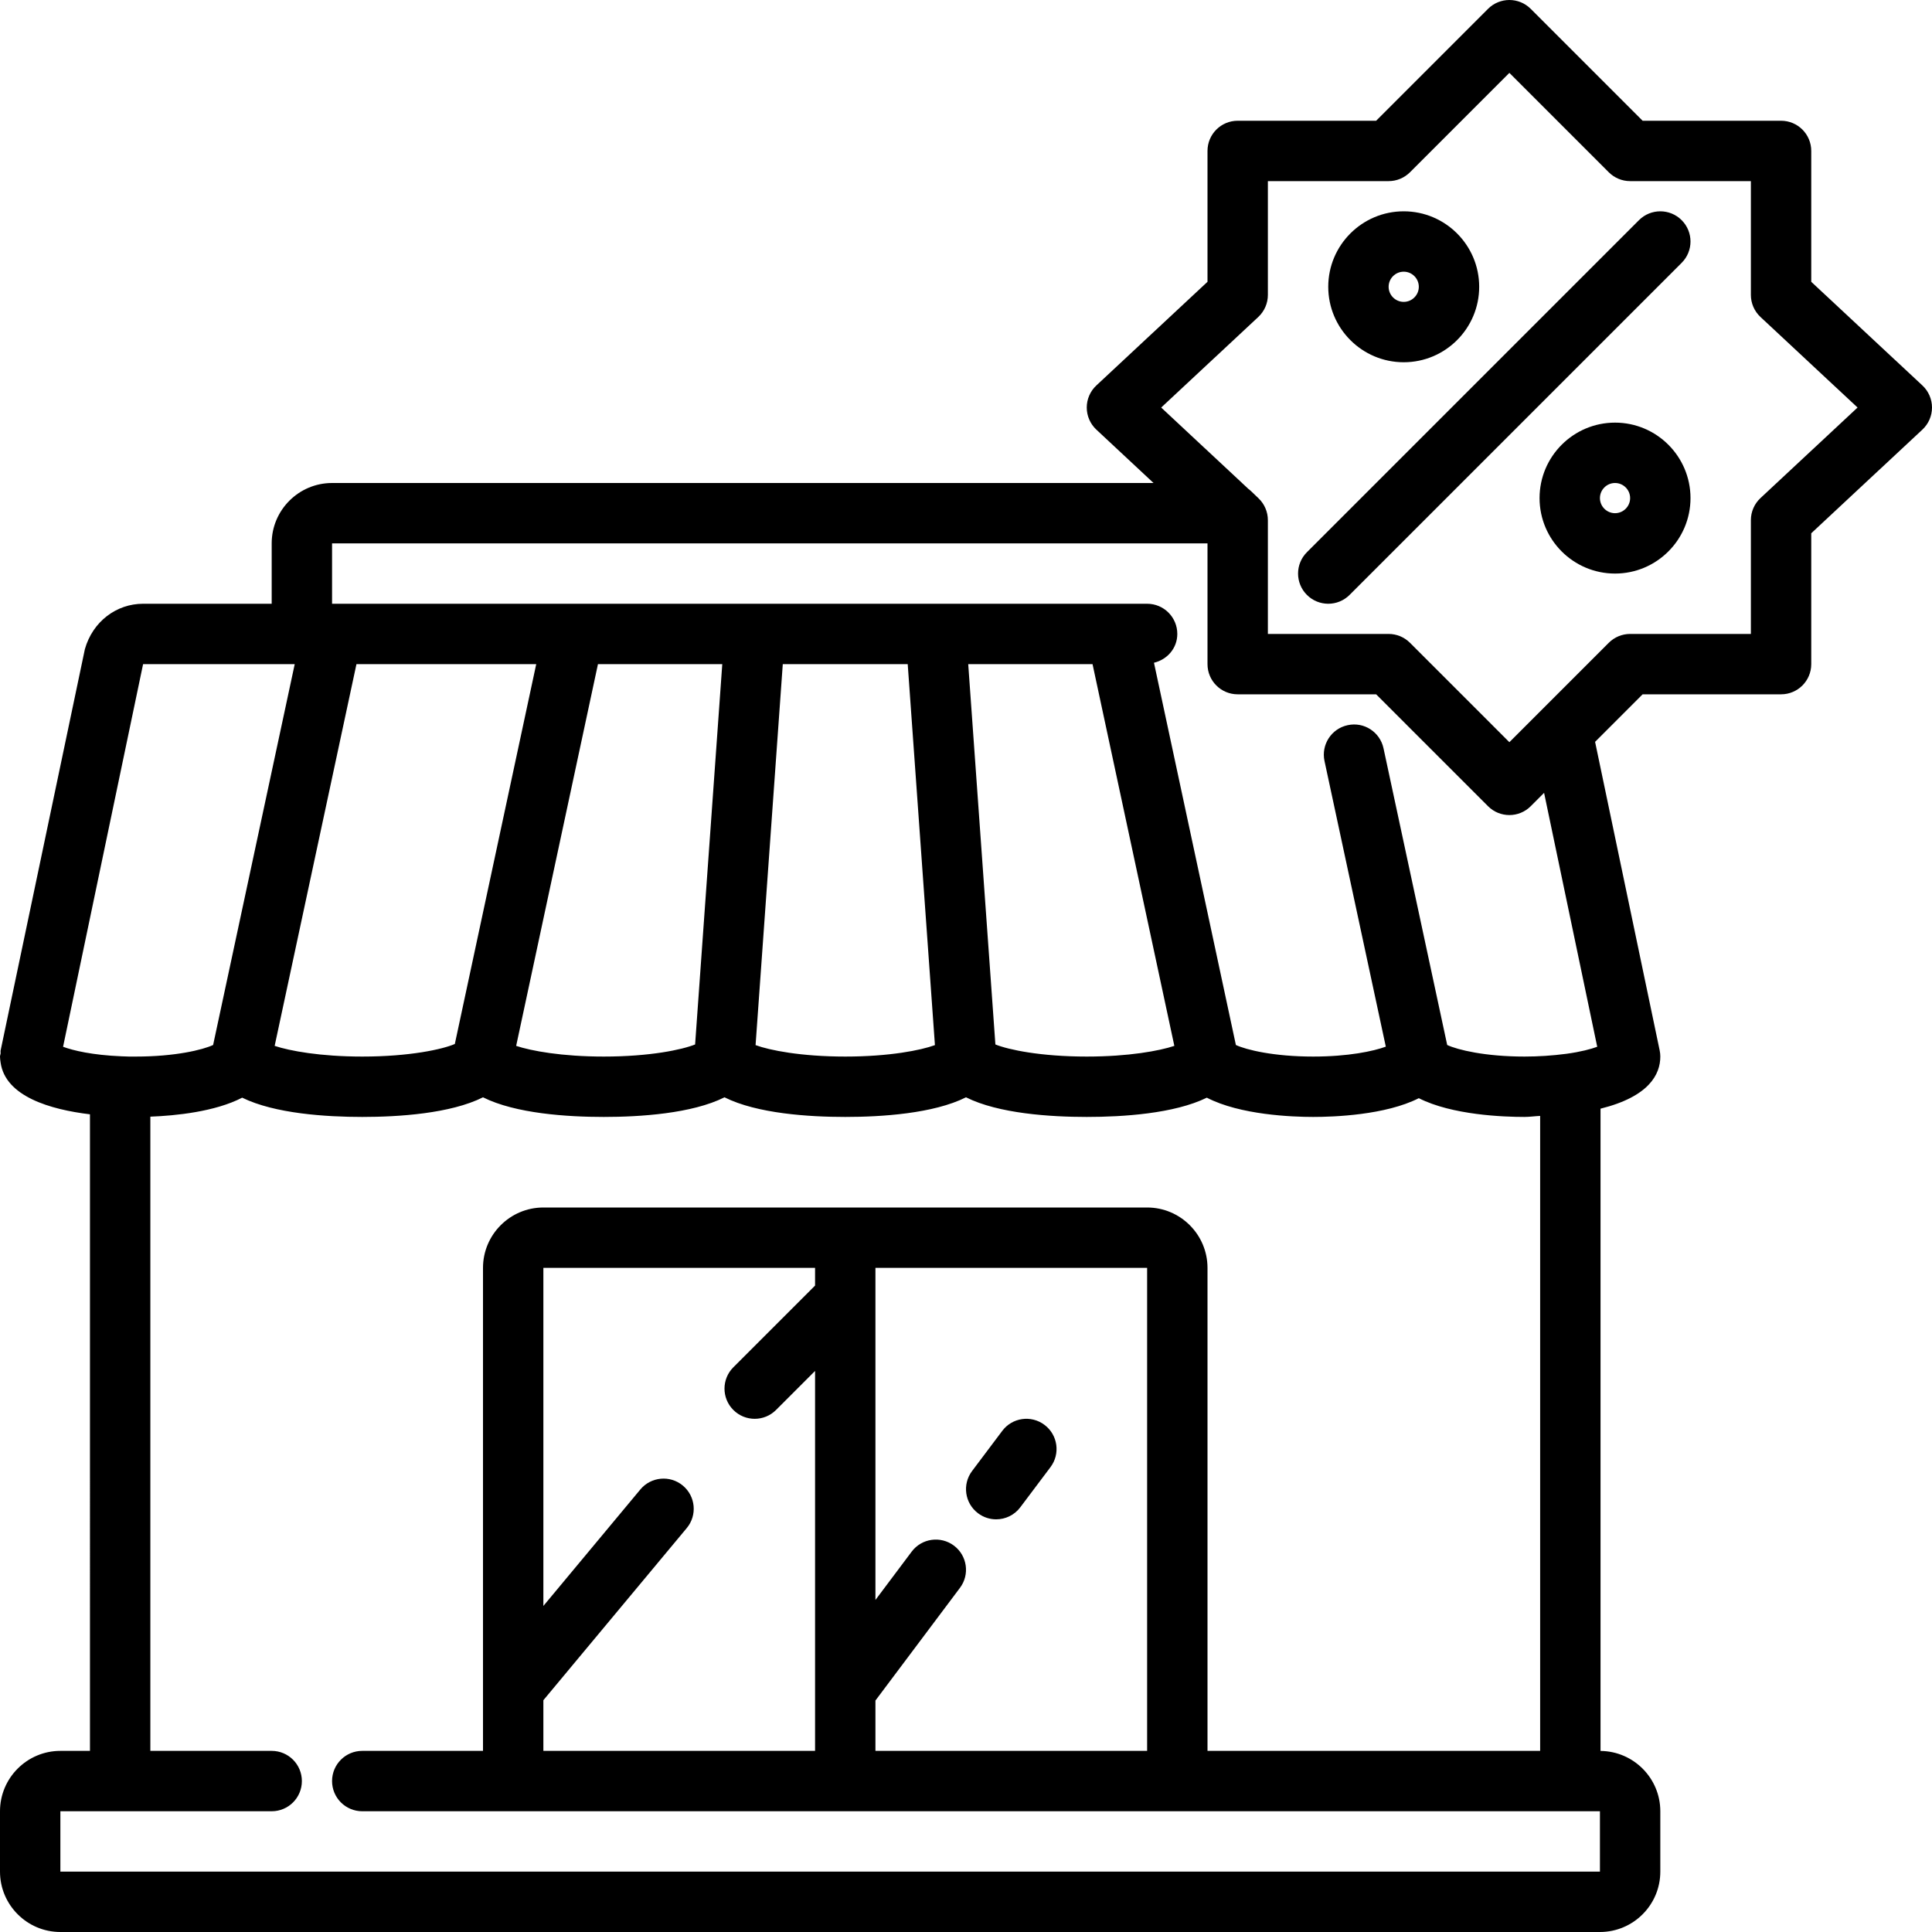 <?xml version="1.0" encoding="utf-8"?>
<!-- Generator: Adobe Illustrator 25.2.3, SVG Export Plug-In . SVG Version: 6.00 Build 0)  -->
<svg version="1.1" id="Outline" xmlns="http://www.w3.org/2000/svg" xmlns:xlink="http://www.w3.org/1999/xlink" x="0px" y="0px"
	 viewBox="0 0 512 512" enable-background="new 0 0 512 512" xml:space="preserve" width="24" height="24" >
<path d="M276.805,377.609c-3.531-2.664-8.547-1.953-11.195,1.586l-8,10.641c-2.656,3.531-1.945,8.547,1.586,11.195
	c1.438,1.086,3.125,1.609,4.797,1.609c2.43,0,4.828-1.102,6.398-3.195l8-10.641C281.047,385.273,280.336,380.258,276.805,377.609z"
	/>
<path d="M480,74.68V40c0-4.422-3.578-8-8-8h-36.688L405.656,2.344c-3.125-3.125-8.188-3.125-11.312,0L364.688,32H328
	c-4.422,0-8,3.578-8,8v34.68l-29.453,27.469C288.922,103.664,288,105.781,288,108s0.922,4.336,2.539,5.852L305.701,128H88
	c-8.82,0-16,7.18-16,16v16H37.922c-7.07,0-13.359,4.719-15.43,12.039l-22.32,106.32c-0.059,0.279,0.022,0.542-0.006,0.819
	C0.135,279.461,0,279.708,0,280c0,0.524,0.083,1.005,0.148,1.496c0.003,0.017,0.001,0.035,0.005,0.051
	c1.245,9.042,13.217,12.498,23.69,13.757V464H16c-8.82,0-16,7.18-16,16v16c0,8.82,7.18,16,16,16h408c8.82,0,16-7.18,16-16v-16
	c0-8.767-7.097-15.898-15.844-15.984V293.809C437.012,290.617,440,284.727,440,280c0-0.547-0.055-1.102-0.172-1.641l-17.113-81.762
	L435.312,184H472c4.422,0,8-3.578,8-8v-34.68l29.453-27.469c1.625-1.516,2.547-3.633,2.547-5.852s-0.922-4.336-2.547-5.852
	L480,74.68z M289.534,176l21.679,101.167C307.268,278.482,299.145,280,288,280c-12.244,0-20.8-1.827-24.212-3.209L256.589,176
	H289.534z M240.554,176l7.212,100.965C244.082,278.322,235.73,280,224,280s-20.082-1.678-23.766-3.035L207.446,176H240.554z
	 M184.212,276.791C180.8,278.173,172.244,280,160,280c-11.145,0-19.268-1.518-23.213-2.833L158.466,176h32.945L184.212,276.791z
	 M120.535,276.664C117.347,278.058,108.616,280,96,280c-11.145,0-19.268-1.518-23.213-2.833L94.466,176h47.64L120.535,276.664z
	 M37.922,176h40.184L56.478,276.931C53.759,278.21,46.441,280,36,280c-1.359,0.008-2.492,0.008-3.82-0.07
	c-7.709-0.319-12.769-1.524-15.465-2.525L37.922,176z M424,496H16v-16h56c4.422,0,8-3.578,8-8s-3.578-8-8-8H39.844V295.925
	c6.656-0.25,17.148-1.297,24.334-5.031C72.811,295.135,86.458,296,96,296c9.609,0,23.378-0.88,32-5.201
	c8.622,4.32,22.391,5.201,32,5.201s23.378-0.88,32-5.201c8.622,4.32,22.391,5.201,32,5.201s23.378-0.88,32-5.201
	c8.622,4.32,22.391,5.201,32,5.201c9.542,0,23.189-0.865,31.822-5.106C328.632,295.471,342.44,296,348,296
	c5.516,0,19.18-0.492,28-4.969c8.82,4.477,22.484,4.969,28,4.969c1.358,0,2.779-0.215,4.156-0.272V464H320V336c0-8.82-7.18-16-16-16
	H144c-8.82,0-16,7.18-16,16v128H96c-4.422,0-8,3.578-8,8s3.578,8,8,8h328V496z M232,464v-13.338l22.398-29.865
	c2.656-3.531,1.938-8.547-1.602-11.195c-3.531-2.641-8.547-1.938-11.195,1.602L232,424.005V336h72v128H232z M144,464v-13.426
	l37.992-45.613c2.828-3.391,2.367-8.438-1.031-11.266c-3.391-2.828-8.438-2.359-11.266,1.031L144,425.591V336h72v4.688
	l-21.656,21.656c-3.125,3.125-3.125,8.188,0,11.312c1.562,1.562,3.609,2.344,5.656,2.344s4.094-0.781,5.656-2.344L216,363.312V464
	H144z M423.281,277.406c-1.664,0.609-4.32,1.336-8.156,1.859C411.383,279.758,407.641,280,404,280
	c-10.442,0-17.76-1.791-20.478-3.069l-16.874-78.611c-0.922-4.312-5.148-7.094-9.5-6.141c-4.32,0.922-7.07,5.18-6.141,9.5
	l16.248,75.694C363.948,278.588,357.304,280,348,280c-10.441,0-17.759-1.79-20.478-3.069l-21.707-101.297
	c3.518-0.841,6.184-3.856,6.184-7.634c0-4.422-3.578-8-8-8H88v-16h232v32c0,4.422,3.578,8,8,8h36.688l29.656,29.656
	c1.562,1.562,3.609,2.344,5.656,2.344s4.094-0.781,5.656-2.344l3.544-3.544L423.281,277.406z M466.547,131.992
	c-1.625,1.516-2.547,3.633-2.547,5.852V168h-32c-2.125,0-4.156,0.844-5.656,2.344L400,196.688l-26.344-26.344
	c-1.5-1.5-3.531-2.344-5.656-2.344h-32v-30.156c0-2.18-0.891-4.266-2.461-5.773l-1.922-1.844c-0.242-0.234-0.5-0.445-0.766-0.648
	L307.727,108l25.727-23.992c1.625-1.516,2.547-3.633,2.547-5.852V48h32c2.125,0,4.156-0.844,5.656-2.344L400,19.312l26.344,26.344
	c1.5,1.5,3.531,2.344,5.656,2.344h32v30.156c0,2.219,0.922,4.336,2.547,5.852L492.273,108L466.547,131.992z"/>
<path d="M434.344,58.344l-88,88c-3.125,3.125-3.125,8.188,0,11.312c1.562,1.562,3.609,2.344,5.656,2.344s4.094-0.781,5.656-2.344
	l88-88c3.125-3.125,3.125-8.188,0-11.312S437.469,55.219,434.344,58.344z"/>
<path d="M372,96c11.031,0,20-8.969,20-20s-8.969-20-20-20s-20,8.969-20,20S360.969,96,372,96z M372,72c2.203,0,4,1.797,4,4
	s-1.797,4-4,4s-4-1.797-4-4S369.797,72,372,72z"/>
<path d="M428,112c-11.031,0-20,8.969-20,20s8.969,20,20,20s20-8.969,20-20S439.031,112,428,112z M428,136c-2.203,0-4-1.797-4-4
	s1.797-4,4-4s4,1.797,4,4S430.203,136,428,136z"/>
</svg>
